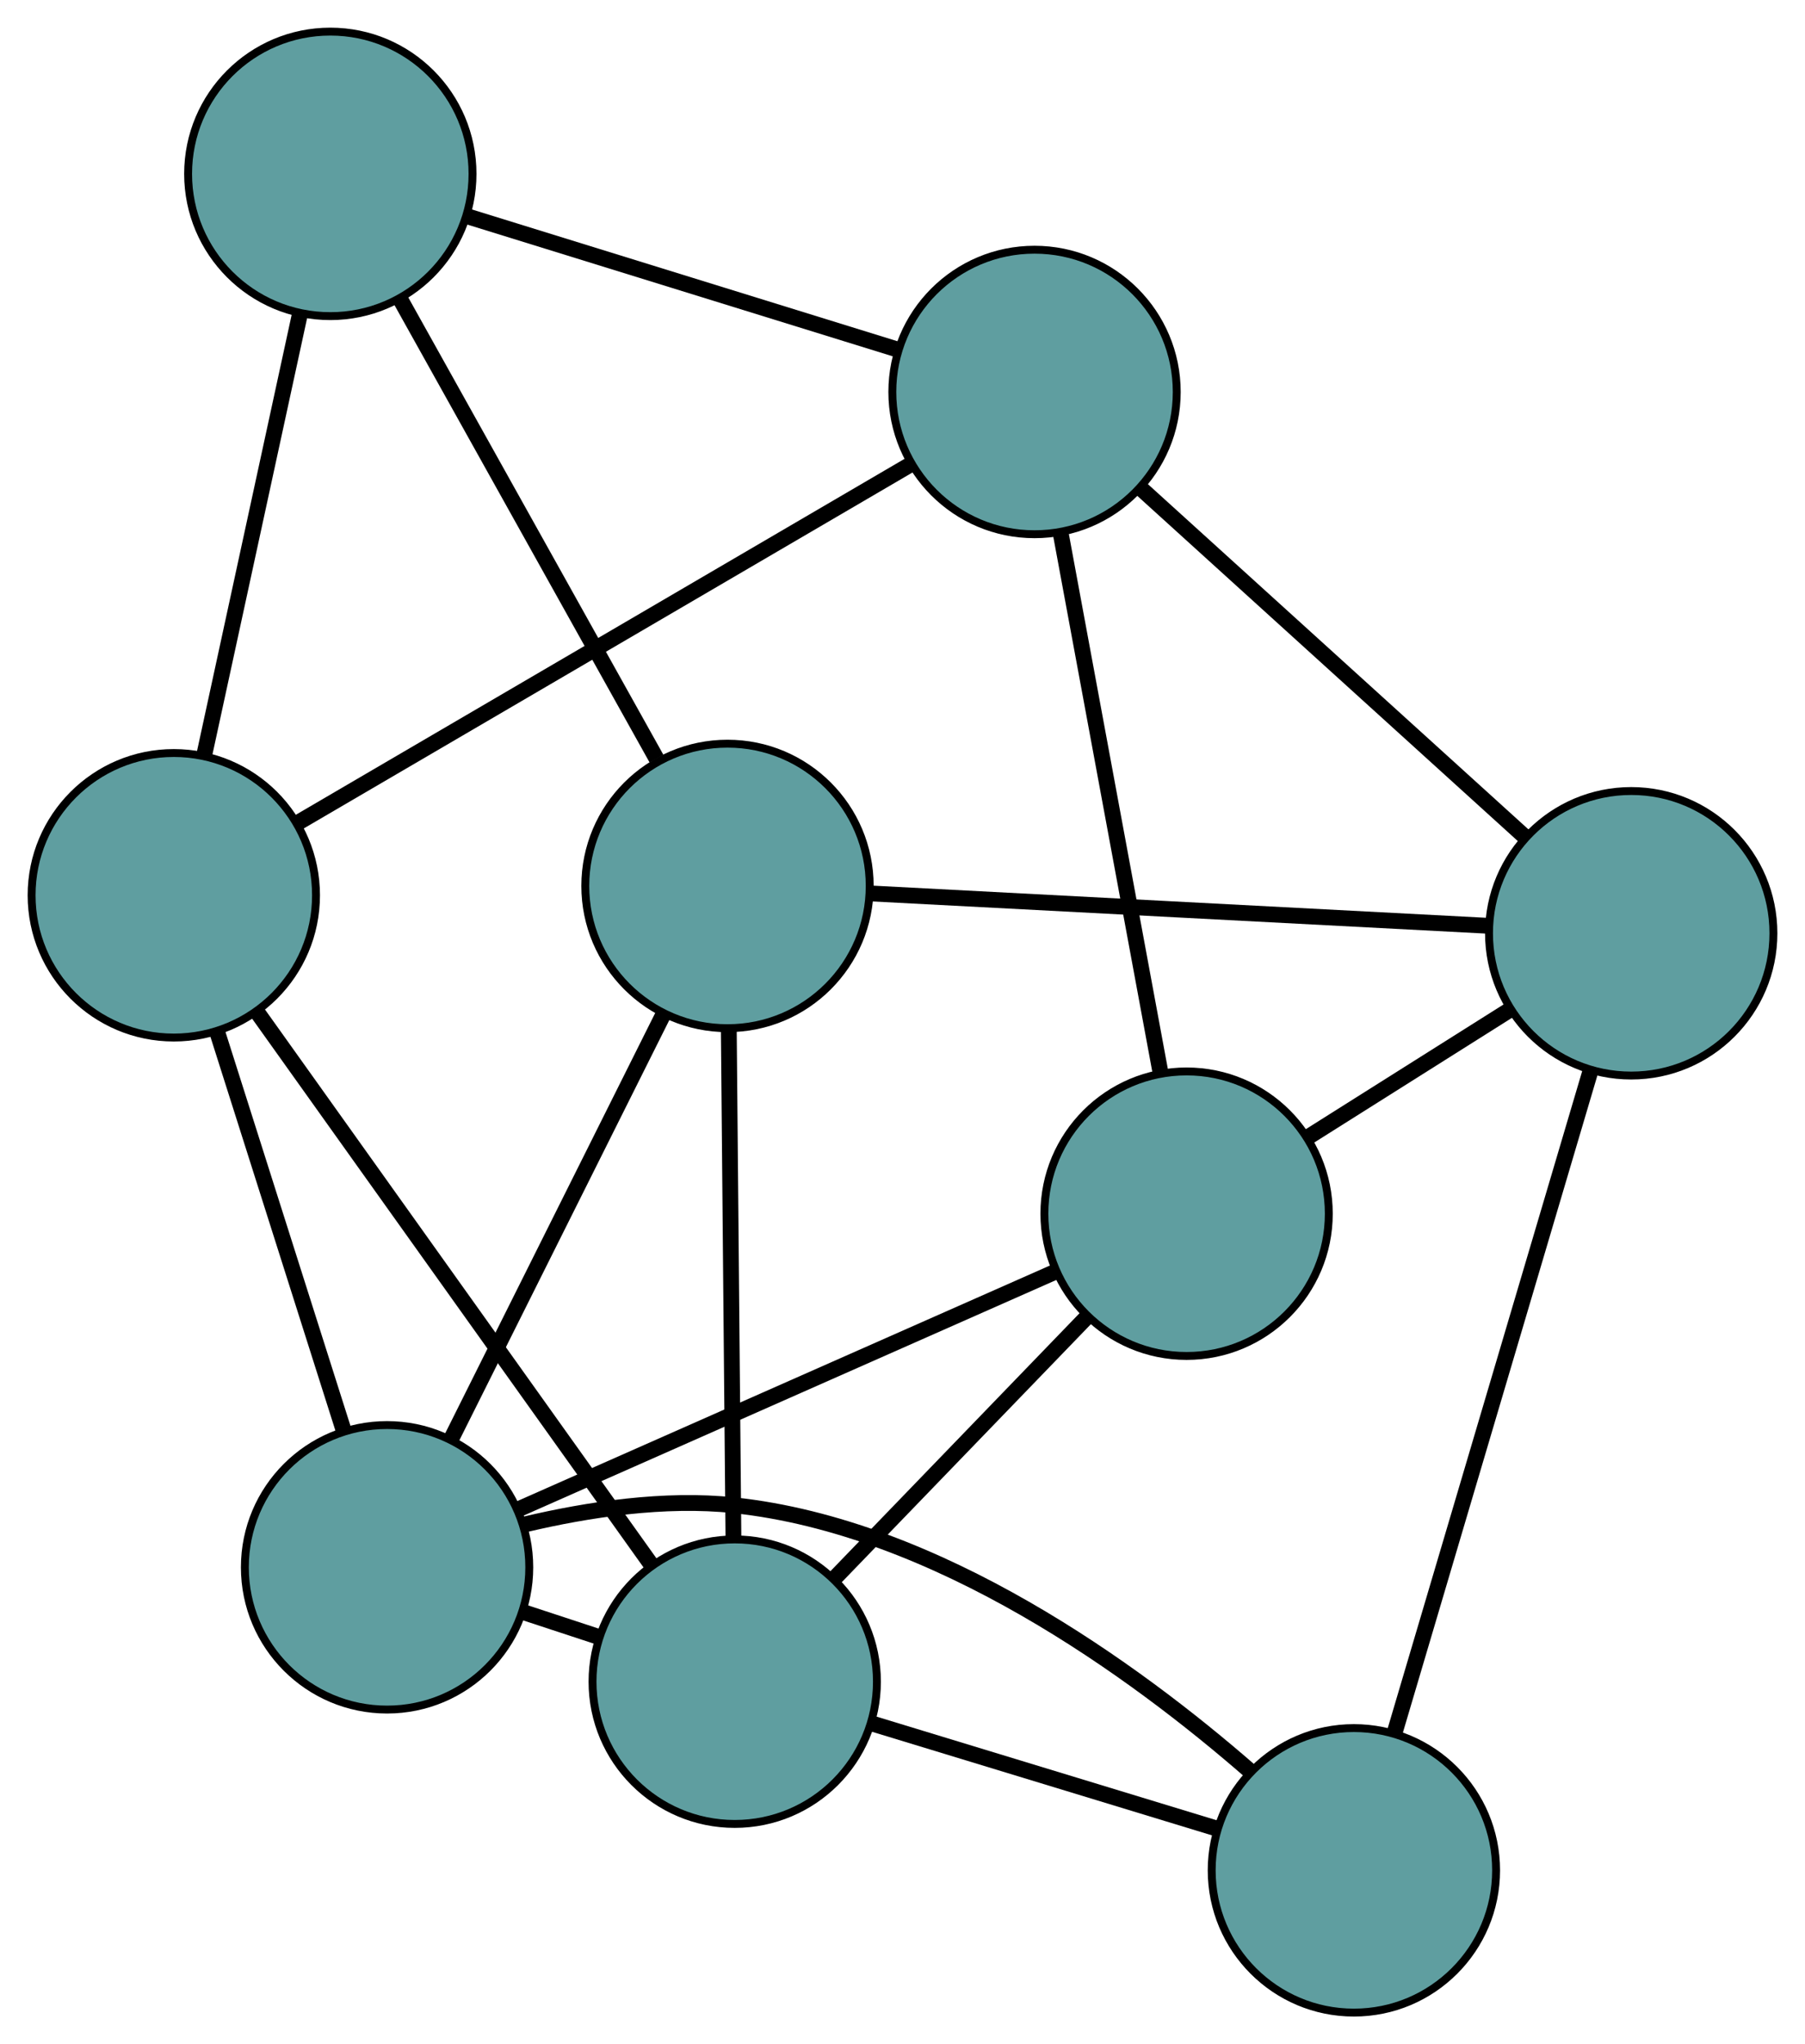 <?xml version="1.0" encoding="UTF-8" standalone="no"?>
<!DOCTYPE svg PUBLIC "-//W3C//DTD SVG 1.1//EN"
 "http://www.w3.org/Graphics/SVG/1.1/DTD/svg11.dtd">
<!-- Generated by graphviz version 2.36.0 (20140111.2315)
 -->
<!-- Title: G Pages: 1 -->
<svg width="100%" height="100%"
 viewBox="0.00 0.00 228.47 258.65" xmlns="http://www.w3.org/2000/svg" xmlns:xlink="http://www.w3.org/1999/xlink">
<g id="graph0" class="graph" transform="scale(1 1) rotate(0) translate(4 254.655)">
<title>G</title>
<!-- 0 -->
<g id="node1" class="node"><title>0</title>
<ellipse fill="cadetblue" stroke="black" cx="18" cy="-141.374" rx="18" ry="18"/>
</g>
<!-- 4 -->
<g id="node5" class="node"><title>4</title>
<ellipse fill="cadetblue" stroke="black" cx="126.947" cy="-205.059" rx="18" ry="18"/>
</g>
<!-- 0&#45;&#45;4 -->
<g id="edge1" class="edge"><title>0&#45;&#45;4</title>
<path fill="none" stroke="black" stroke-width="2" d="M33.609,-150.498C54.32,-162.605 90.671,-183.853 111.367,-195.951"/>
</g>
<!-- 5 -->
<g id="node6" class="node"><title>5</title>
<ellipse fill="cadetblue" stroke="black" cx="37.81" cy="-232.655" rx="18" ry="18"/>
</g>
<!-- 0&#45;&#45;5 -->
<g id="edge2" class="edge"><title>0&#45;&#45;5</title>
<path fill="none" stroke="black" stroke-width="2" d="M21.82,-158.974C25.305,-175.034 30.432,-198.657 33.935,-214.797"/>
</g>
<!-- 7 -->
<g id="node8" class="node"><title>7</title>
<ellipse fill="cadetblue" stroke="black" cx="88.999" cy="-41.872" rx="18" ry="18"/>
</g>
<!-- 0&#45;&#45;7 -->
<g id="edge3" class="edge"><title>0&#45;&#45;7</title>
<path fill="none" stroke="black" stroke-width="2" d="M28.476,-126.692C41.9,-107.88 65.035,-75.456 78.48,-56.614"/>
</g>
<!-- 8 -->
<g id="node9" class="node"><title>8</title>
<ellipse fill="cadetblue" stroke="black" cx="44.994" cy="-56.342" rx="18" ry="18"/>
</g>
<!-- 0&#45;&#45;8 -->
<g id="edge4" class="edge"><title>0&#45;&#45;8</title>
<path fill="none" stroke="black" stroke-width="2" d="M23.463,-124.166C28.146,-109.414 34.859,-88.269 39.54,-73.523"/>
</g>
<!-- 1 -->
<g id="node2" class="node"><title>1</title>
<ellipse fill="cadetblue" stroke="black" cx="146.195" cy="-101.085" rx="18" ry="18"/>
</g>
<!-- 1&#45;&#45;4 -->
<g id="edge5" class="edge"><title>1&#45;&#45;4</title>
<path fill="none" stroke="black" stroke-width="2" d="M142.843,-119.196C139.31,-138.279 133.78,-168.15 130.262,-187.155"/>
</g>
<!-- 6 -->
<g id="node7" class="node"><title>6</title>
<ellipse fill="cadetblue" stroke="black" cx="202.473" cy="-136.565" rx="18" ry="18"/>
</g>
<!-- 1&#45;&#45;6 -->
<g id="edge6" class="edge"><title>1&#45;&#45;6</title>
<path fill="none" stroke="black" stroke-width="2" d="M161.573,-110.78C169.514,-115.786 179.175,-121.877 187.113,-126.882"/>
</g>
<!-- 1&#45;&#45;7 -->
<g id="edge7" class="edge"><title>1&#45;&#45;7</title>
<path fill="none" stroke="black" stroke-width="2" d="M133.501,-87.944C124.023,-78.131 111.127,-64.78 101.657,-54.976"/>
</g>
<!-- 1&#45;&#45;8 -->
<g id="edge8" class="edge"><title>1&#45;&#45;8</title>
<path fill="none" stroke="black" stroke-width="2" d="M129.484,-93.696C110.733,-85.406 80.492,-72.036 61.73,-63.741"/>
</g>
<!-- 2 -->
<g id="node3" class="node"><title>2</title>
<ellipse fill="cadetblue" stroke="black" cx="88.084" cy="-142.557" rx="18" ry="18"/>
</g>
<!-- 2&#45;&#45;5 -->
<g id="edge9" class="edge"><title>2&#45;&#45;5</title>
<path fill="none" stroke="black" stroke-width="2" d="M79.096,-158.665C69.945,-175.064 55.843,-200.337 46.72,-216.686"/>
</g>
<!-- 2&#45;&#45;6 -->
<g id="edge10" class="edge"><title>2&#45;&#45;6</title>
<path fill="none" stroke="black" stroke-width="2" d="M106.21,-141.608C127.629,-140.486 163.05,-138.63 184.432,-137.51"/>
</g>
<!-- 2&#45;&#45;7 -->
<g id="edge11" class="edge"><title>2&#45;&#45;7</title>
<path fill="none" stroke="black" stroke-width="2" d="M88.248,-124.557C88.413,-106.343 88.668,-78.335 88.834,-60.056"/>
</g>
<!-- 2&#45;&#45;8 -->
<g id="edge12" class="edge"><title>2&#45;&#45;8</title>
<path fill="none" stroke="black" stroke-width="2" d="M79.98,-126.341C72.276,-110.927 60.755,-87.875 53.063,-72.485"/>
</g>
<!-- 3 -->
<g id="node4" class="node"><title>3</title>
<ellipse fill="cadetblue" stroke="black" cx="167.371" cy="-18" rx="18" ry="18"/>
</g>
<!-- 3&#45;&#45;6 -->
<g id="edge13" class="edge"><title>3&#45;&#45;6</title>
<path fill="none" stroke="black" stroke-width="2" d="M172.55,-35.495C179.187,-57.911 190.625,-96.547 197.272,-118.999"/>
</g>
<!-- 3&#45;&#45;7 -->
<g id="edge14" class="edge"><title>3&#45;&#45;7</title>
<path fill="none" stroke="black" stroke-width="2" d="M149.977,-23.298C136.99,-27.254 119.319,-32.636 106.343,-36.589"/>
</g>
<!-- 3&#45;&#45;8 -->
<g id="edge15" class="edge"><title>3&#45;&#45;8</title>
<path fill="none" stroke="black" stroke-width="2" d="M154.243,-30.546C139.64,-43.263 114.691,-61.449 88.915,-64.192 80.134,-65.126 70.464,-63.672 62.438,-61.771"/>
</g>
<!-- 4&#45;&#45;5 -->
<g id="edge16" class="edge"><title>4&#45;&#45;5</title>
<path fill="none" stroke="black" stroke-width="2" d="M109.337,-210.511C93.608,-215.38 70.705,-222.471 55.081,-227.308"/>
</g>
<!-- 4&#45;&#45;6 -->
<g id="edge17" class="edge"><title>4&#45;&#45;6</title>
<path fill="none" stroke="black" stroke-width="2" d="M140.45,-192.814C154.197,-180.346 175.382,-161.133 189.087,-148.705"/>
</g>
<!-- 7&#45;&#45;8 -->
<g id="edge18" class="edge"><title>7&#45;&#45;8</title>
<path fill="none" stroke="black" stroke-width="2" d="M71.86,-47.508C68.674,-48.555 65.346,-49.65 62.159,-50.697"/>
</g>
</g>
</svg>

